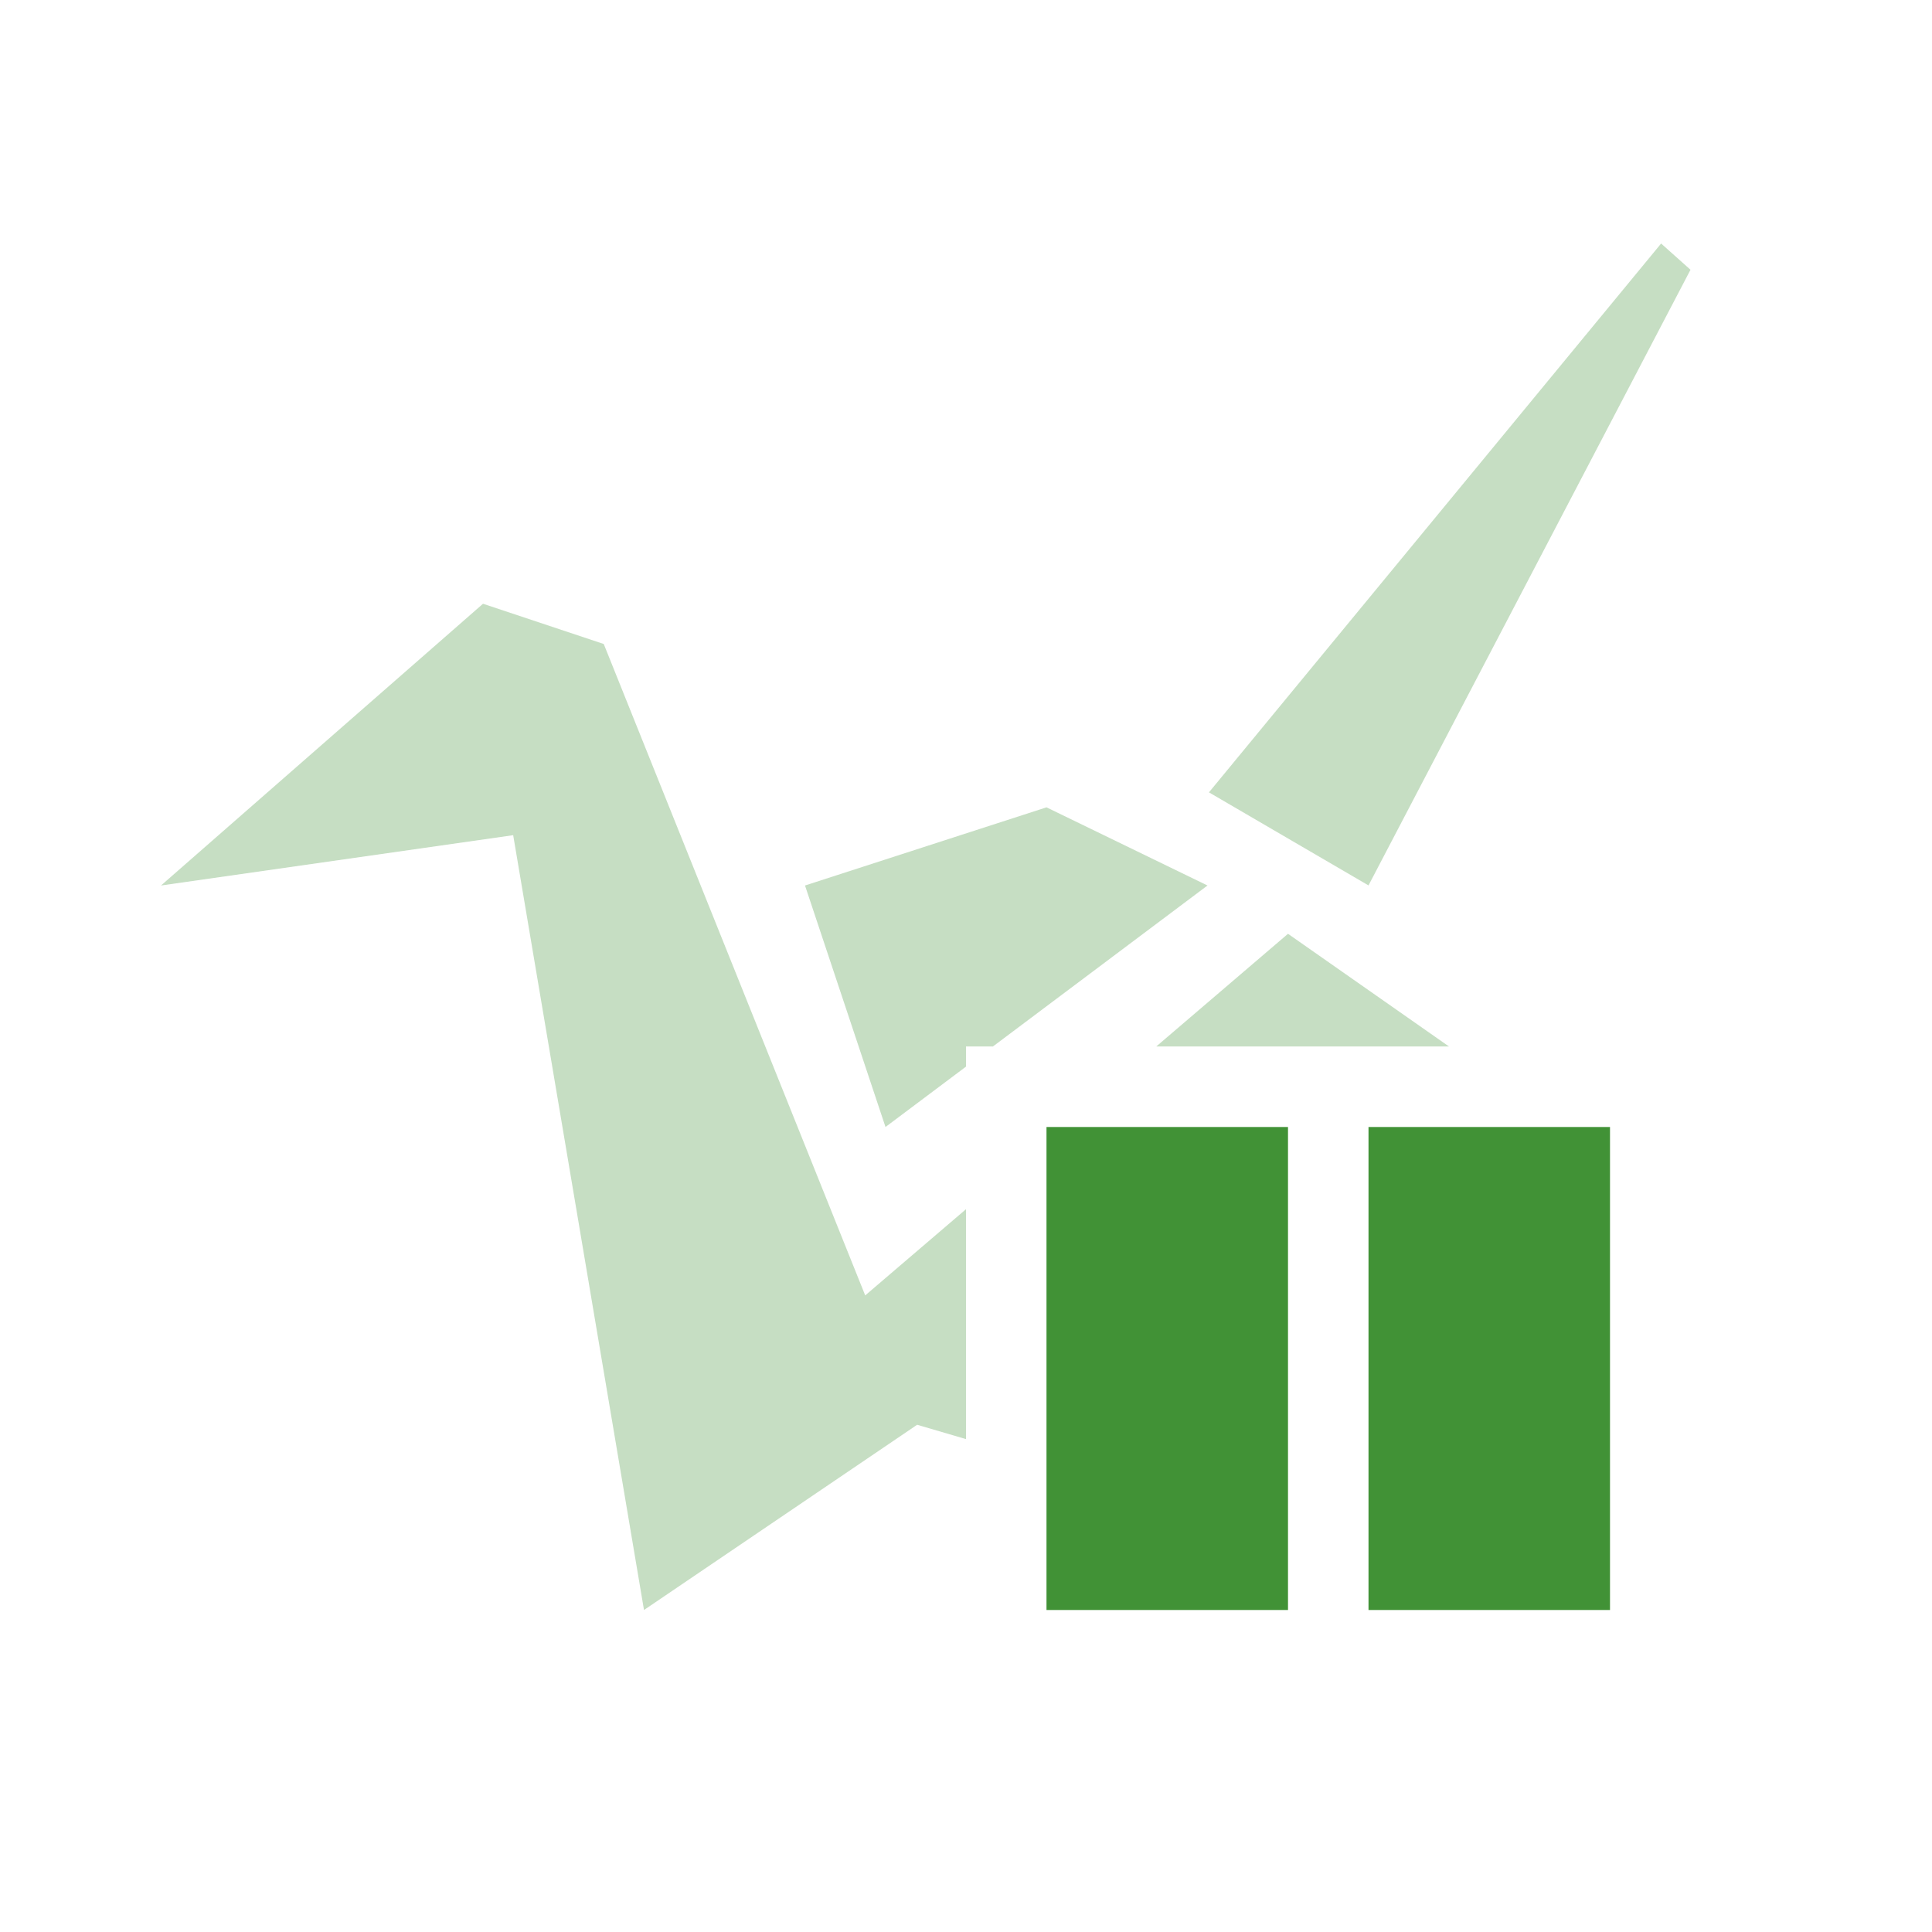 <svg xmlns="http://www.w3.org/2000/svg" width="24" height="24" x="0" y="0" version="1.1" xml:space="preserve">
 <defs>
  <style id="current-color-scheme" type="text/css">
   .ColorScheme-Text { color:#419236; } .ColorScheme-Highlight { color:#4285f4; } .ColorScheme-NeutralText { color:#ff9800; } .ColorScheme-PositiveText { color:#4caf50; } .ColorScheme-NegativeText { color:#f44336; }
  </style>
 </defs>
 <path opacity=".3" style="fill:currentColor" class="ColorScheme-Text" d="m20.635 3.025l-5.617 6.818 1.982 1.156 4-7.648-0.365-0.326zm-14.635 4.475l-4 3.5 4.375-0.625 1.625 9.625 3.393-2.301 0.607 0.178v-2.856l-1.252 1.071-3.248-8.092-1.5-0.5zm7 2.529l-3 0.971 1 3 1-0.75v-0.25h0.334l2.666-2-2-0.971zm3 1.571l-1.637 1.4h3.637l-2-1.4z"/>
 <path fill-rule="evenodd" style="fill:currentColor" class="ColorScheme-Text" d="m13 14v6h3v-6h-3zm4 0v6h3v-6h-3z" clip-rule="evenodd"/>
</svg>
